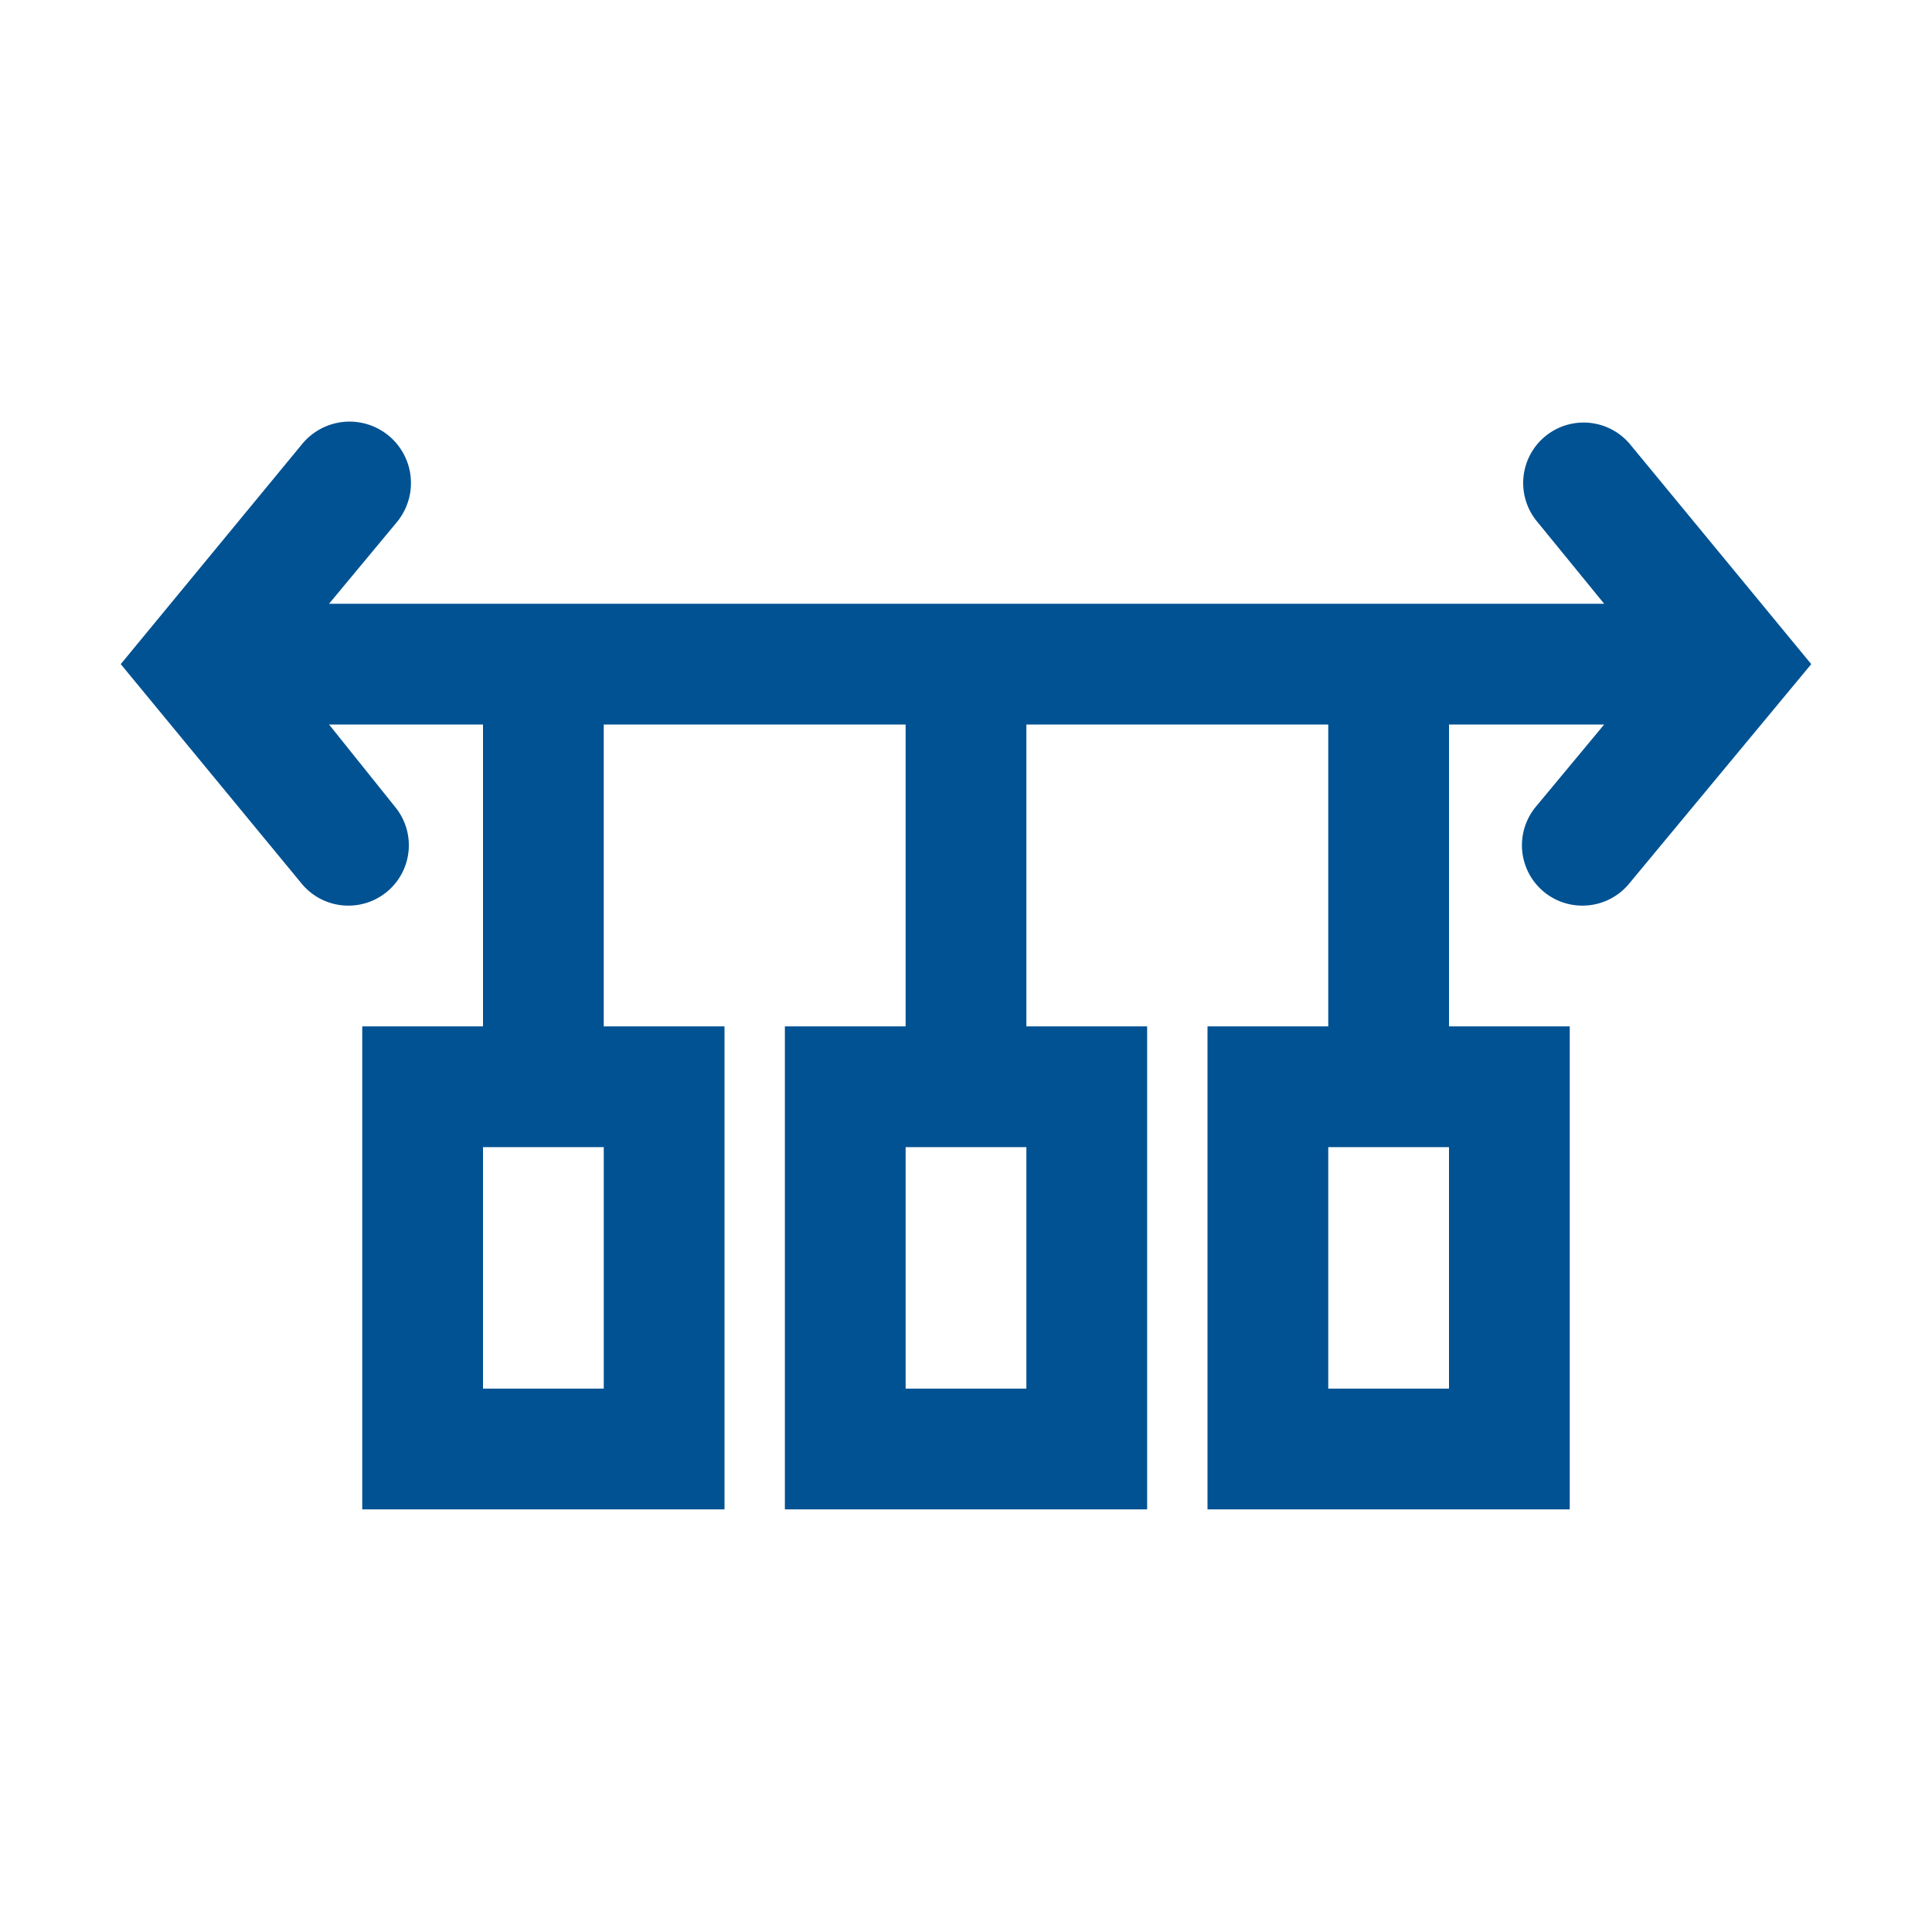 <svg id="Ebene_1" data-name="Ebene 1" xmlns="http://www.w3.org/2000/svg" viewBox="0 0 32 32"><defs><style>.cls-1{fill:#005293;}.cls-2{fill:none;}</style></defs><path class="cls-1" d="M27,7.36a1,1,0,1,0-1.54,1.28L26.57,10H5.45L6.58,8.64A1,1,0,0,0,5,7.36L2,11l3,3.64a1,1,0,0,0,.77.36,1,1,0,0,0,.77-1.64h0L5.45,12H8v5H6v8h6V17H10V12h5v5H13v8h6V17H17V12h5v5H20v8h6V17H24V12h2.57l-1.13,1.36a1,1,0,0,0,.13,1.41h0a1,1,0,0,0,.64.23,1,1,0,0,0,.77-.36L30,11ZM10,23H8V19h2Zm7,0H15V19h2Zm7,0H22V19h2Z"/><rect class="cls-2" width="32" height="32"/></svg>